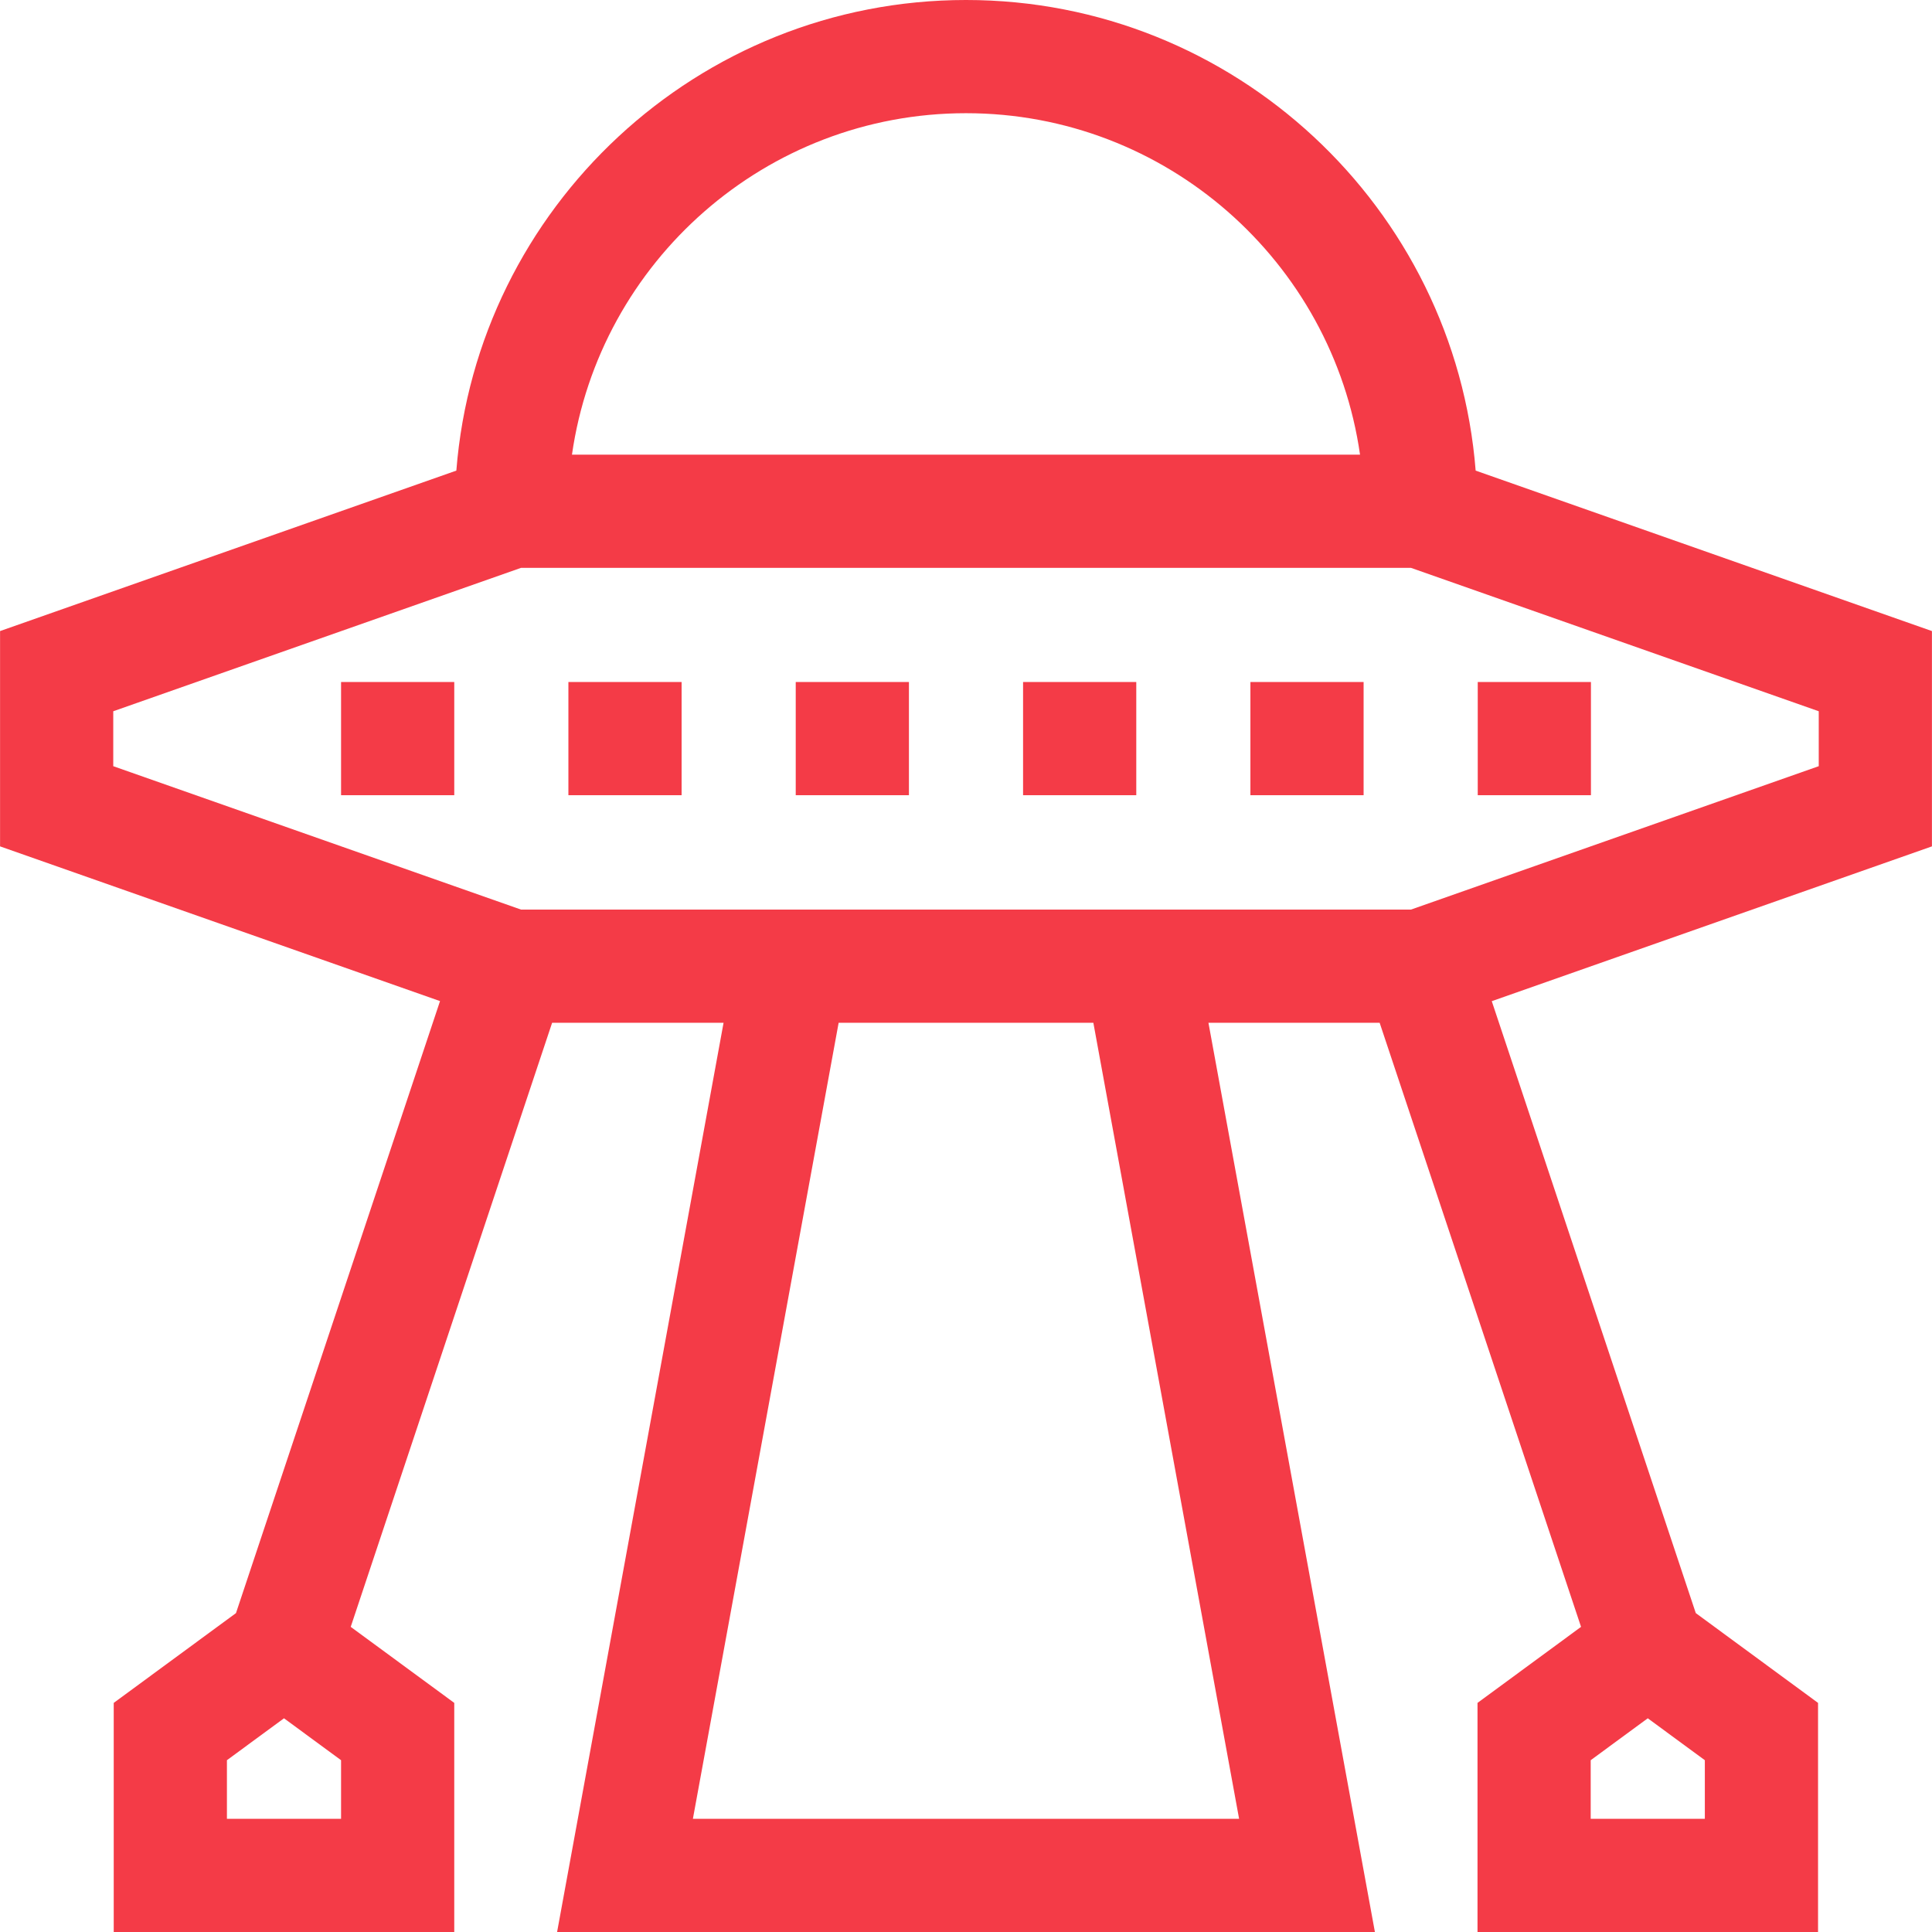 <?xml version="1.0"?>
<svg xmlns="http://www.w3.org/2000/svg" xmlns:xlink="http://www.w3.org/1999/xlink" xmlns:svgjs="http://svgjs.com/svgjs" version="1.1" width="512" height="512" x="0" y="0" viewBox="0 0 512.031 512.031" style="enable-background:new 0 0 512 512" xml:space="preserve" class=""><g><g xmlns="http://www.w3.org/2000/svg"><path d="m90.391 180.75h30v30h-30z" fill="#f43b47" data-original="#000000" style="" class=""/><path d="m150.641 180.75h30v30h-30z" fill="#f43b47" data-original="#000000" style="" class=""/><path d="m210.891 180.75h30v30h-30z" fill="#f43b47" data-original="#000000" style="" class=""/><path d="m271.141 180.75h30v30h-30z" fill="#f43b47" data-original="#000000" style="" class=""/><path d="m331.391 180.75h30v30h-30z" fill="#f43b47" data-original="#000000" style="" class=""/><path d="m391.641 180.75h30v30h-30z" fill="#f43b47" data-original="#000000" style="" class=""/><path d="m512.016 224.311v-57.06l-120.928-42.527c-5.511-69.696-63.984-124.724-135.072-124.724s-129.562 55.028-135.072 124.724l-120.928 42.527v57.06l116.603 41.006-54.076 162.197-32.402 23.798v60.719h90.25v-60.719l-27.439-20.152 53.375-160.097h45.437l-44.119 240.969h216.742l-44.119-240.969h45.375l53.375 160.097-27.439 20.152v60.719h90.25v-60.719l-32.402-23.798-54.069-162.177zm-256-194.311c53.081 0 97.124 39.407 104.429 90.5h-208.858c7.305-51.093 51.348-90.5 104.429-90.5zm-226 158.502 108.06-38.002h235.879l108.061 38.001v14.558l-108.061 38.002h-235.879l-108.06-38.001zm60.375 293.529h-30.25v-15.531l15.125-11.108 15.125 11.108zm238.004 0h-144.758l38.626-210.969h67.505zm123.433 0h-30.25v-15.531l15.125-11.108 15.125 11.108z" fill="#f43b47" data-original="#000000" style="" class=""/></g></g></svg>
